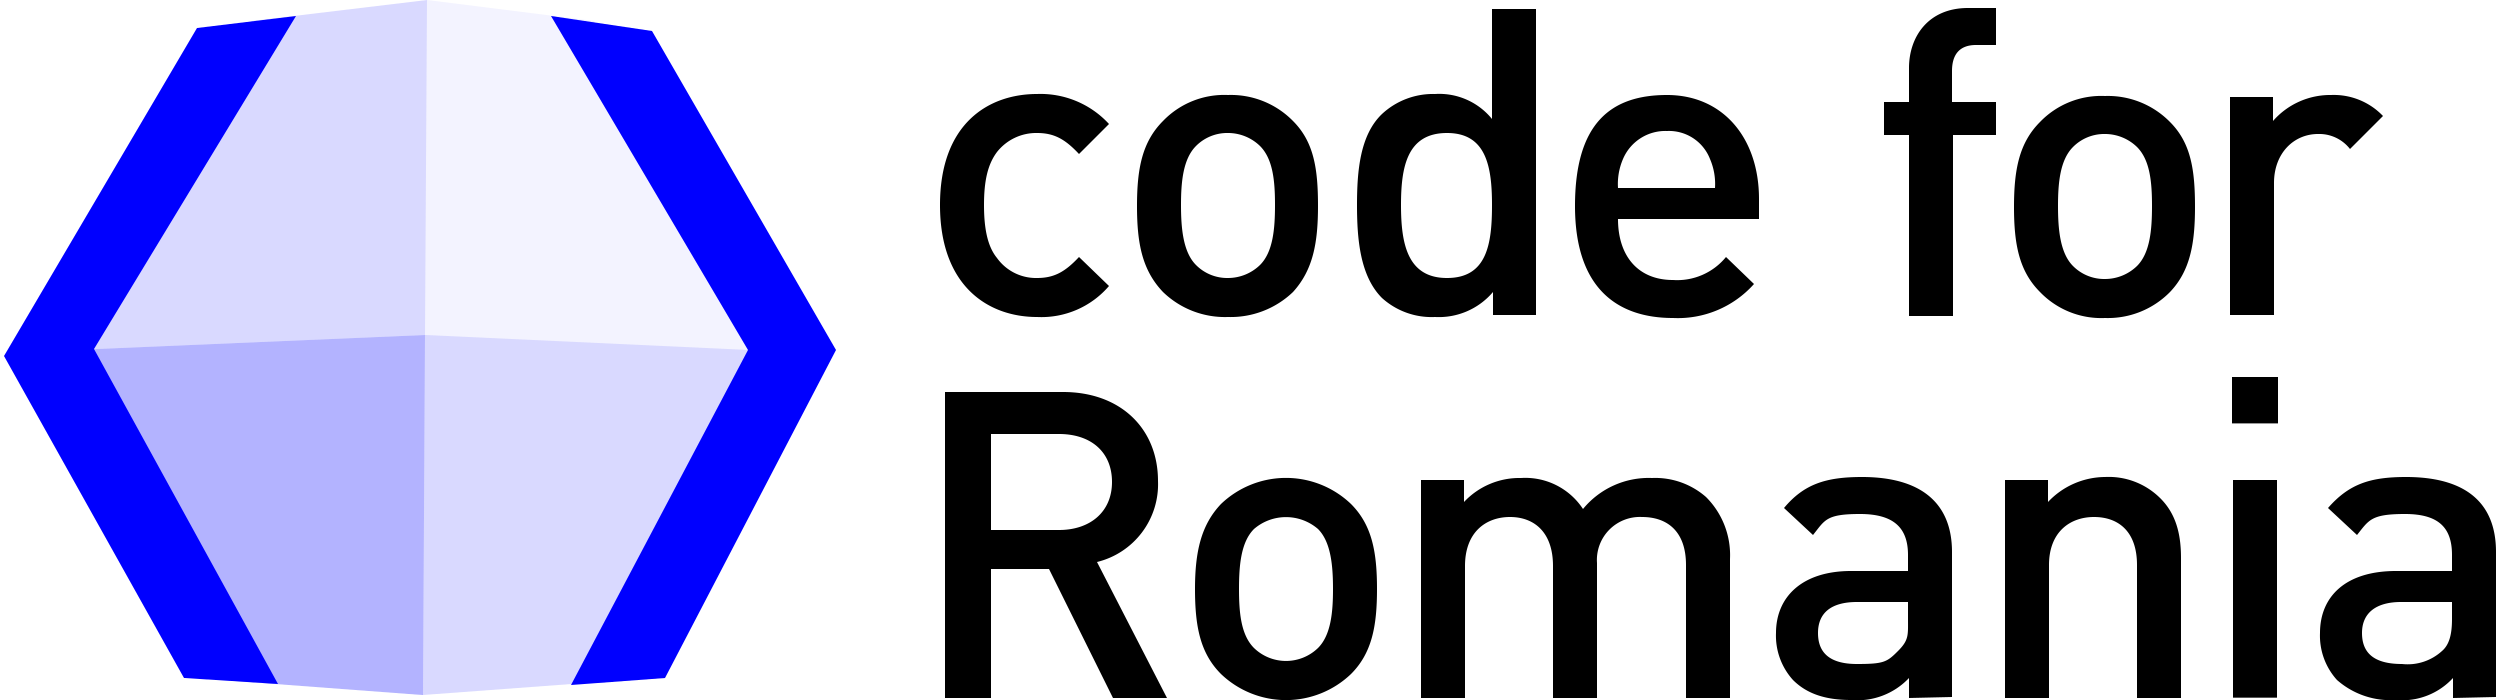 <svg xmlns="http://www.w3.org/2000/svg" viewBox="0 0 250 70"><title>Code for Romania Logo</title><path d="M103.7 31.7c-4.8 0-9.7-3-9.7-11.2s4.9-11.1 9.7-11.1a9.3 9.3 0 0 1 7.2 3l-3 3c-1.4-1.5-2.5-2.1-4.2-2.1a5 5 0 0 0-4 1.9c-.9 1.2-1.3 2.8-1.3 5.3s.4 4.2 1.3 5.3a4.8 4.8 0 0 0 4 2c1.7 0 2.8-.6 4.2-2.1l3 2.9a8.9 8.9 0 0 1-7.2 3.1zm25.6-2.5a9 9 0 0 1-6.5 2.5 8.9 8.9 0 0 1-6.5-2.5c-2.1-2.2-2.6-4.9-2.6-8.6s.5-6.4 2.6-8.5a8.5 8.5 0 0 1 6.5-2.6 8.7 8.7 0 0 1 6.5 2.6c2.1 2.1 2.5 4.8 2.5 8.5s-.5 6.4-2.5 8.6zM126 14.6a4.6 4.6 0 0 0-3.2-1.3 4.4 4.4 0 0 0-3.2 1.3c-1.3 1.3-1.5 3.6-1.5 5.9s.2 4.7 1.5 6a4.4 4.4 0 0 0 3.2 1.3 4.6 4.6 0 0 0 3.2-1.3c1.3-1.3 1.5-3.6 1.5-6s-.2-4.6-1.5-5.9zm23.3 16.9v-2.3a7.1 7.1 0 0 1-5.8 2.5 7.4 7.4 0 0 1-5.3-1.9c-2.2-2.2-2.5-5.9-2.5-9.3s.3-7 2.5-9.1a7.5 7.5 0 0 1 5.3-2 6.8 6.8 0 0 1 5.7 2.5V.9h4.4v30.6zm-4.6-18.2c-4 0-4.6 3.4-4.6 7.2s.6 7.3 4.6 7.3 4.5-3.4 4.5-7.3-.6-7.2-4.5-7.2zm17.1 8.6c0 3.7 2 6.1 5.5 6.1a6.3 6.3 0 0 0 5.3-2.3l2.8 2.7a10.2 10.2 0 0 1-8.1 3.4c-5.5 0-9.8-2.9-9.8-11.2s3.6-11.1 9.2-11.1 9.2 4.3 9.2 10.4v2zm9.2-6a4.4 4.4 0 0 0-4.3-2.8 4.6 4.6 0 0 0-4.4 2.8 6.3 6.3 0 0 0-.5 2.9h9.7a6.3 6.3 0 0 0-.5-2.9zm24.3-2.4v18.1h-4.4V13.5h-2.5v-3.3h2.5V6.8c0-3.1 1.9-6 5.9-6h2.8v3.7h-2c-1.6 0-2.4.9-2.4 2.6v3.1h4.4v3.3zM217 29.2a8.7 8.7 0 0 1-6.5 2.6 8.5 8.5 0 0 1-6.5-2.6c-2.1-2.1-2.6-4.8-2.6-8.5s.5-6.4 2.6-8.5a8.5 8.5 0 0 1 6.5-2.6 8.7 8.7 0 0 1 6.5 2.6c2.1 2.1 2.5 4.8 2.5 8.5s-.5 6.4-2.5 8.5zm-3.3-14.5a4.6 4.6 0 0 0-3.2-1.3 4.4 4.4 0 0 0-3.2 1.3c-1.3 1.3-1.5 3.6-1.5 5.9s.2 4.7 1.5 6a4.4 4.4 0 0 0 3.2 1.3 4.6 4.6 0 0 0 3.2-1.3c1.3-1.3 1.5-3.6 1.5-6s-.2-4.6-1.5-5.9zm21.3.2a3.9 3.9 0 0 0-3.2-1.5c-2.4 0-4.4 1.9-4.4 4.9v13.2H223V9.7h4.3v2.4a7.6 7.6 0 0 1 5.8-2.6 6.8 6.8 0 0 1 5.2 2.1zM111.3 69.8l-6.4-12.9h-5.8v12.9h-4.6V39.2h11.8c5.8 0 9.5 3.7 9.5 8.9a8 8 0 0 1-6.1 8.1l7 13.6zm-5.4-26.4h-6.8V53h6.8c3.1 0 5.3-1.8 5.3-4.8s-2.1-4.8-5.3-4.8zm29.2 24a9.4 9.4 0 0 1-13 0c-2.1-2.1-2.6-4.8-2.6-8.5s.6-6.4 2.6-8.5a9.4 9.4 0 0 1 13 0c2.1 2.1 2.6 4.8 2.6 8.5s-.5 6.4-2.6 8.5zm-3.3-14.5a4.9 4.9 0 0 0-6.4 0c-1.3 1.3-1.5 3.6-1.5 6s.2 4.6 1.5 5.9a4.6 4.6 0 0 0 6.4 0c1.3-1.3 1.5-3.6 1.5-5.9s-.2-4.7-1.5-6zm36.8 16.9V56.5c0-3.4-1.9-4.8-4.4-4.8a4.3 4.3 0 0 0-4.5 4.6v13.5h-4.4V56.6c0-3.4-1.9-4.9-4.3-4.9s-4.5 1.5-4.5 4.9v13.2h-4.4V48h4.3v2.2a7.6 7.6 0 0 1 5.7-2.4 6.9 6.9 0 0 1 6.2 3.1 8.5 8.5 0 0 1 6.9-3.1 7.7 7.7 0 0 1 5.4 1.9 8.2 8.2 0 0 1 2.4 6.2v13.9zm22.3 0v-2a7.1 7.1 0 0 1-5.8 2.2c-2.7 0-4.5-.7-5.8-2a6.6 6.6 0 0 1-1.7-4.7c0-3.6 2.6-6.2 7.5-6.2h5.7v-1.6c0-2.7-1.4-4.1-4.8-4.1s-3.5.6-4.7 2.1l-2.9-2.7c2-2.4 4.2-3.1 7.8-3.1 5.9 0 9 2.6 9 7.5v14.5zm-.1-9.6h-5.1c-2.6 0-3.9 1.1-3.9 3.1s1.2 3.1 3.9 3.1 3-.2 4.1-1.3 1-1.6 1-3.2v-1.7zm22.9 9.6V56.5c0-3.4-1.9-4.8-4.3-4.8s-4.5 1.5-4.5 4.8v13.3h-4.4V48h4.3v2.2a7.9 7.9 0 0 1 5.7-2.5 7.3 7.3 0 0 1 5.4 2c1.7 1.6 2.2 3.7 2.2 6.1v14zm9.5-32.1h4.6v4.64h-4.6zm.1 10.3h4.4v21.77h-4.4zm22 21.8v-2a6.9 6.9 0 0 1-5.7 2.2 8.1 8.1 0 0 1-5.9-2 6.6 6.6 0 0 1-1.7-4.7c0-3.6 2.5-6.2 7.6-6.2h5.6v-1.6c0-2.7-1.3-4.1-4.7-4.1s-3.6.6-4.8 2.1l-2.9-2.7c2.1-2.4 4.2-3.1 7.8-3.1 6 0 9 2.6 9 7.5v14.5zm-.1-9.6h-5.1c-2.5 0-3.9 1.1-3.9 3.1s1.2 3.1 4 3.1a5.1 5.1 0 0 0 4-1.3c.7-.6 1-1.6 1-3.2v-1.7z"/><path fill="#00F" opacity=".05" d="M79.2 35.2L59.4 2.1 42.7 0l-.2 33.5 36.7 1.7z"/><path fill="#00F" opacity=".15" d="M42.5 33.5l-.2 36 18.9-1.4 18.1-32.7-.1-.2-36.7-1.7z"/><path fill="#00F" opacity=".15" d="M42.5 33.5L42.7 0 25.2 2.1 5 35.1l37.5-1.6z"/><path fill="#00F" opacity=".3" d="M5 35.1l-.1.3 18.6 32.7 18.7 1.4h.1l.2-36L5 35.1z"/><path fill="#00F" d="M19.7 2.8L.4 35.6l18 32.2 9.4.6L9.4 34.9 29.6 1.6l-9.9 1.2zm45.5.3L55.1 1.6 74.8 35 57.1 68.5l9.4-.7L83.6 35 65.2 3.1z"/></svg>
